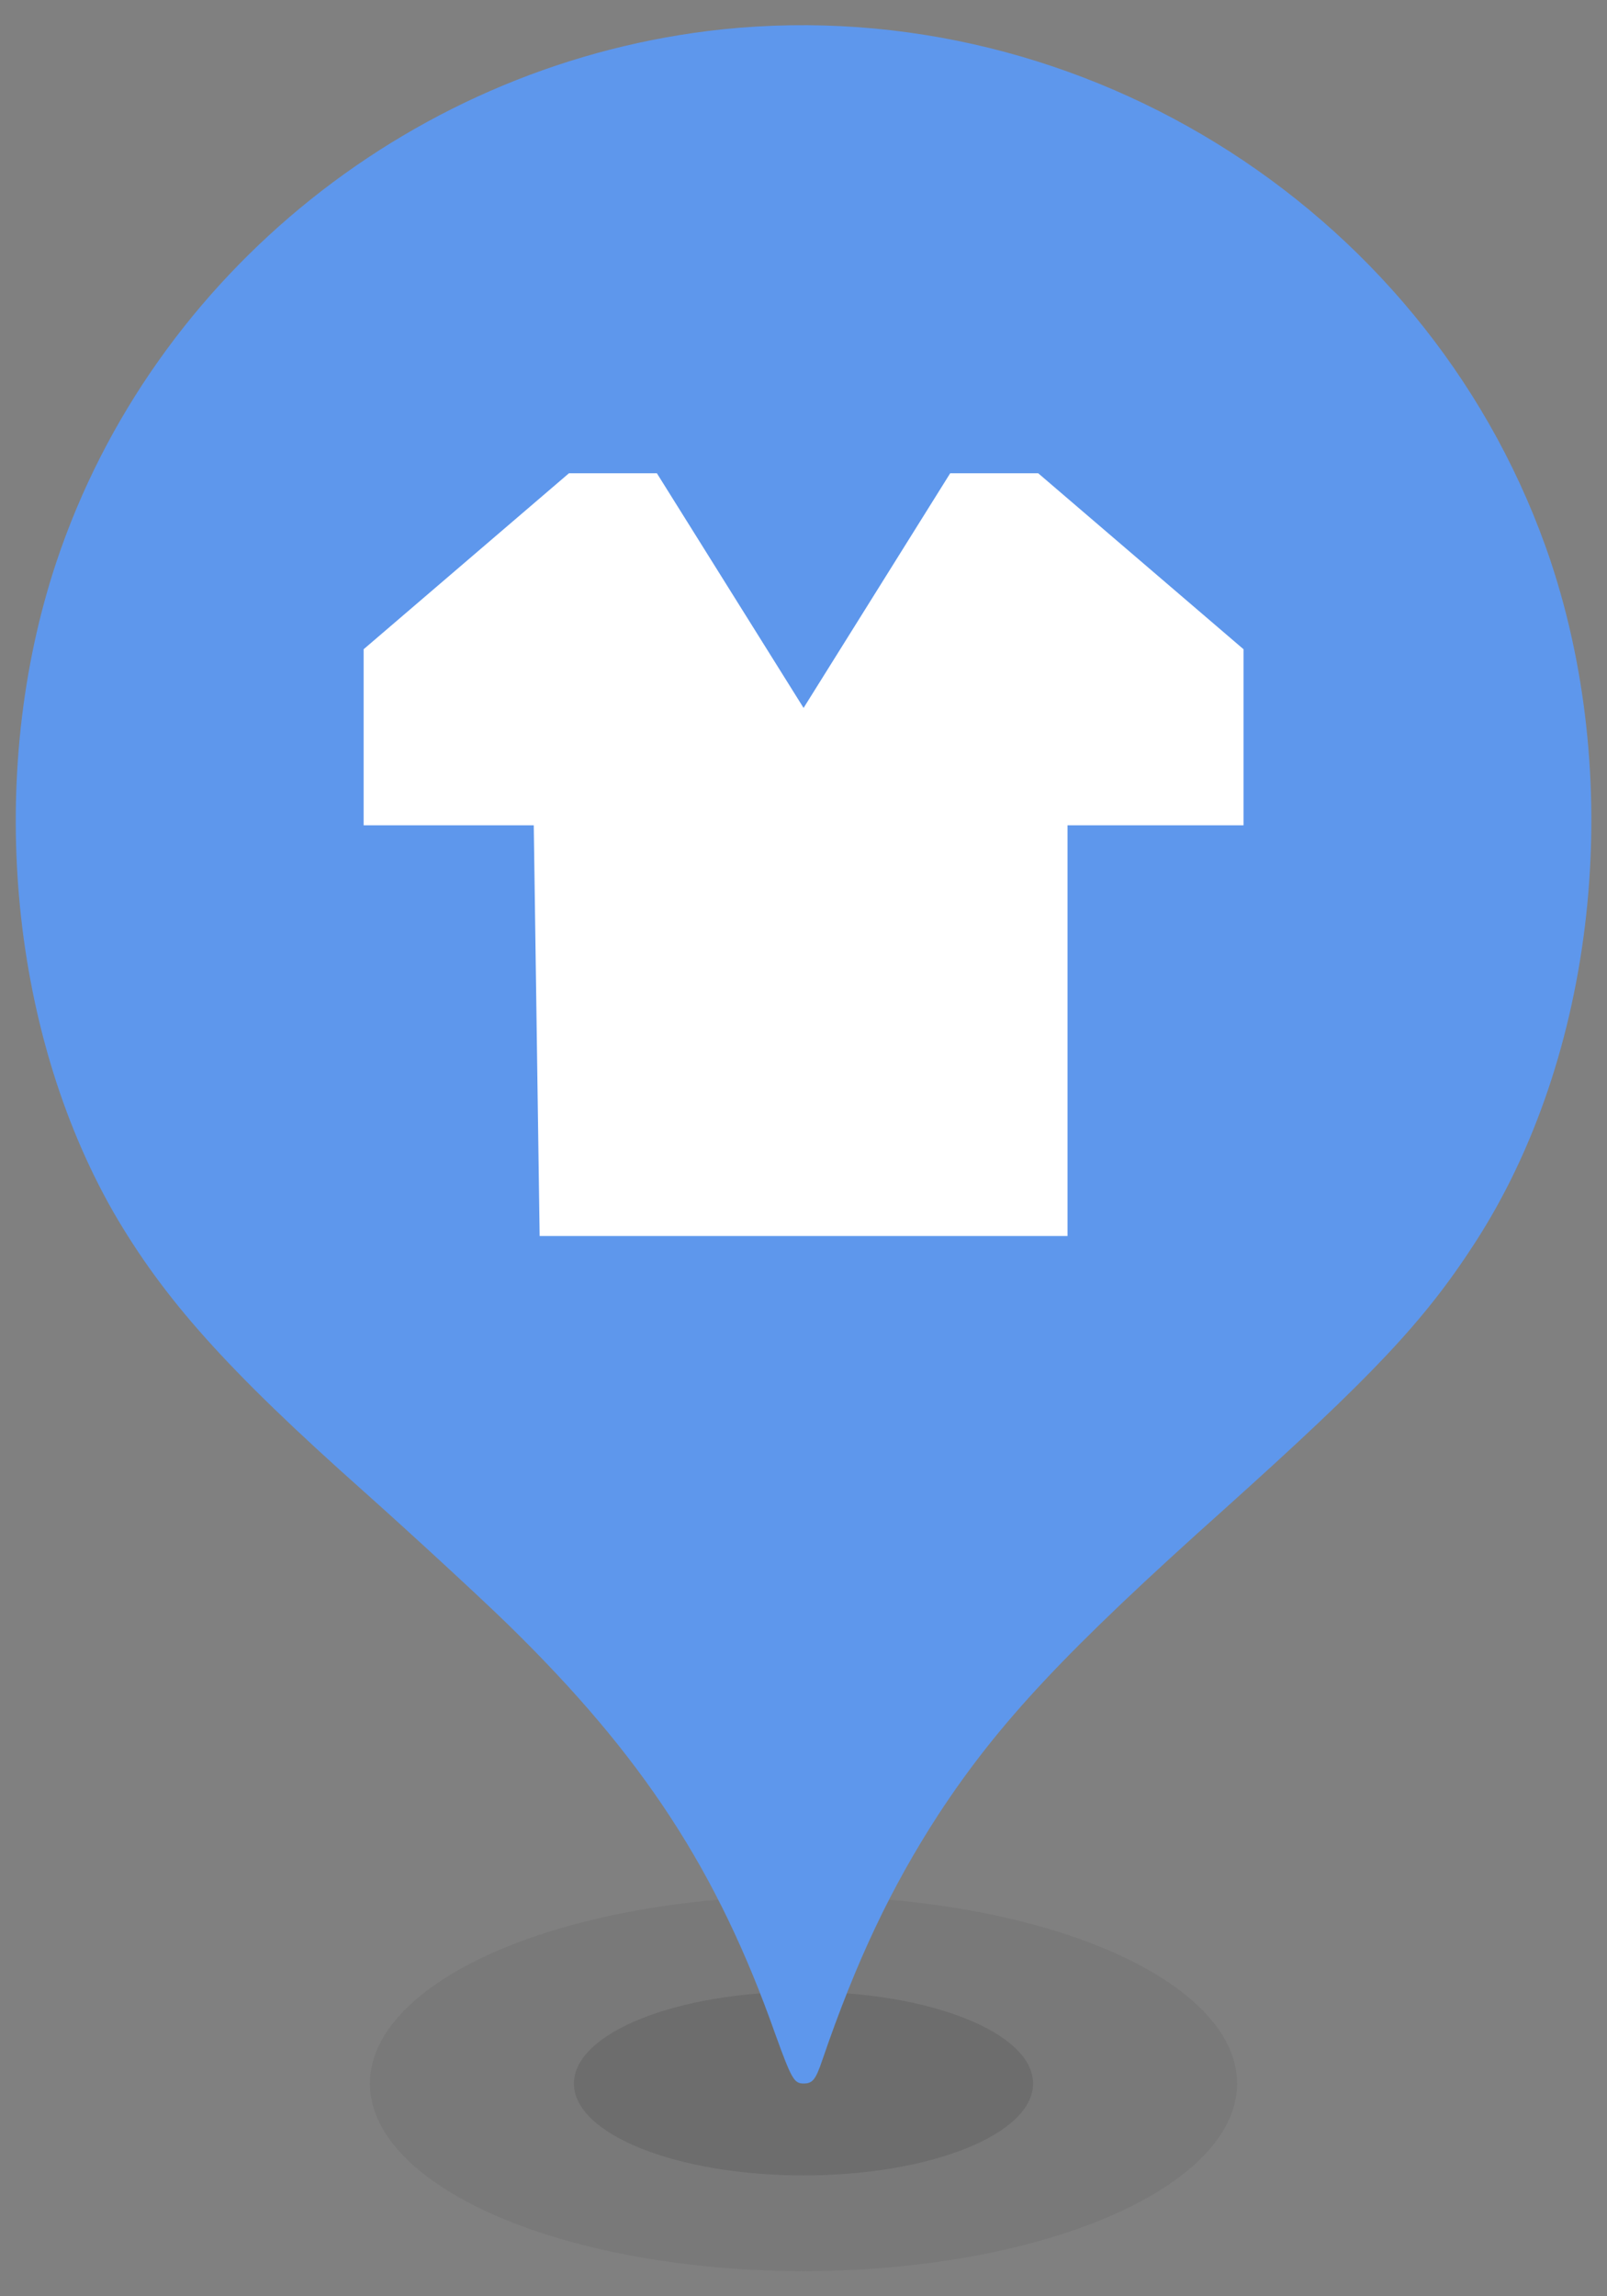 <?xml version="1.0" encoding="utf-8"?>
<!-- Generator: Adobe Illustrator 16.0.0, SVG Export Plug-In . SVG Version: 6.00 Build 0)  -->
<!DOCTYPE svg PUBLIC "-//W3C//DTD SVG 1.1//EN" "http://www.w3.org/Graphics/SVG/1.1/DTD/svg11.dtd">
<svg version="1.1" id="Layer_1" xmlns="http://www.w3.org/2000/svg" xmlns:xlink="http://www.w3.org/1999/xlink" x="0px" y="0px"
	 width="21px" height="30px" viewBox="0 0 21 30" enable-background="new 0 0 21 30" xml:space="preserve">
<rect x="0" y="0" width="21" height="30" fill="#808080" stroke="none"/>
<ellipse opacity="0.1" fill="#3D3D3D" enable-background="new    " cx="10.5" cy="27.221" rx="5.666" ry="2.45"/>
<ellipse opacity="0.2" fill="#3D3D3D" enable-background="new    " cx="10.5" cy="27.221" rx="3" ry="1.2"/>
<path fill="#5E97EC" d="M20.268,7.345c-1.512-4.527-6.069-7.454-10.824-6.962C5.448,0.804,2,3.558,0.736,7.345
	c-0.918,2.76-0.627,6.087,0.745,8.489c0.659,1.137,1.483,2.061,3.285,3.662c0.677,0.605,1.516,1.381,1.864,1.719
	c1.773,1.73,2.747,3.225,3.501,5.359c0.214,0.592,0.247,0.646,0.37,0.646c0.118,0,0.157-0.047,0.246-0.309
	c0.442-1.293,0.901-2.256,1.512-3.199c0.79-1.205,1.662-2.137,3.757-4.01c1.904-1.711,2.59-2.431,3.256-3.461
	C20.85,13.809,21.238,10.273,20.268,7.345z"/>
<path fill="#FFFFFF" d="M7.435,6.183L4.752,8.482v2.3h2.223l0.077,5.366h6.898v-5.366h2.3v-2.3l-2.683-2.299h-1.15l-1.916,3.066
	L8.584,6.183H7.435z"/>
</svg>

